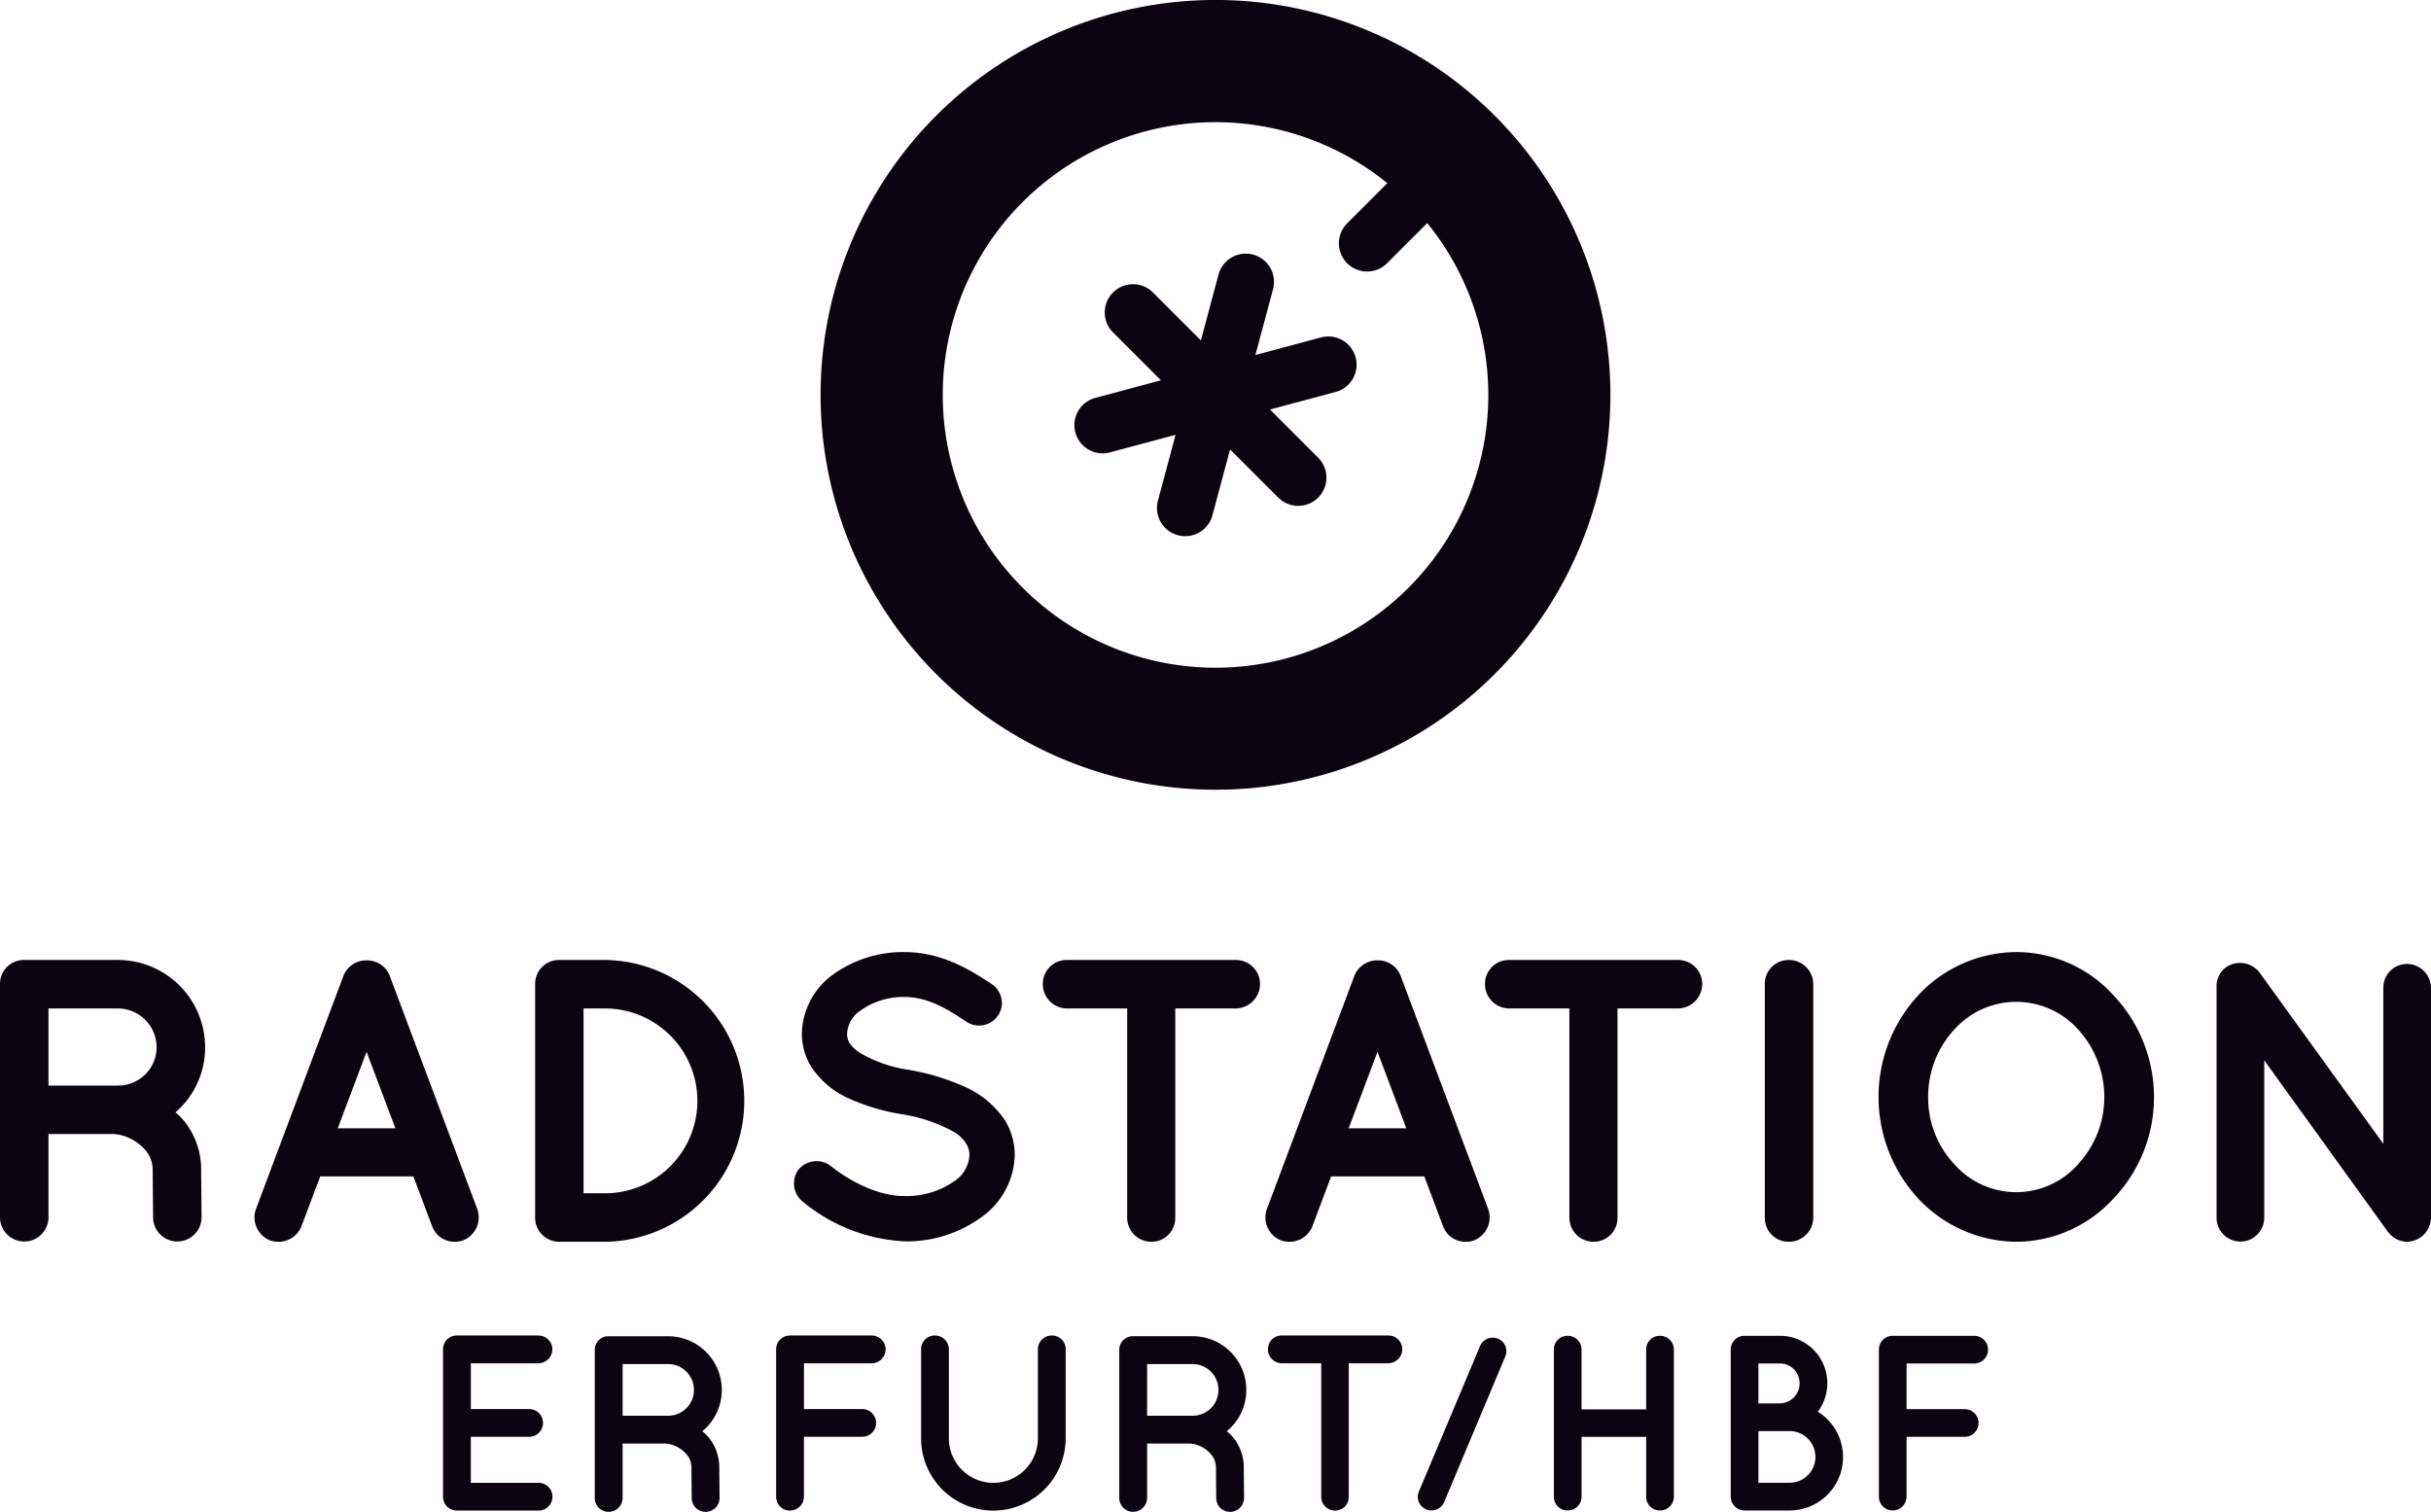 <svg id="Ebene_1" data-name="Ebene 1" xmlns="http://www.w3.org/2000/svg" viewBox="0 0 269.109 167.365">
  <defs>
    <style>
      .cls-1 {
        fill: #0d0412;
      }
    </style>
  </defs>
  <title>e3190707-92c1-430f-a9ba-4e34b3523536</title>
  <g>
    <g>
      <path class="cls-1" d="M165.463,12.8a43.715,43.715,0,1,0,0,61.824A43.711,43.711,0,0,0,165.463,12.8ZM113.205,65.062a30.188,30.188,0,0,1,40.371-44.785l-4.48,4.481a3.124,3.124,0,0,0,4.418,4.417l4.481-4.481A30.188,30.188,0,0,1,113.205,65.062Z" transform="translate(0 0)"/>
      <path class="cls-1" d="M145.922,50.669l-5.332-5.332,7.287-1.952a3.124,3.124,0,0,0-1.617-6.035L138.973,39.3l1.951-7.287a3.124,3.124,0,1,0-6.035-1.618l-1.953,7.287L127.6,32.349a3.125,3.125,0,0,0-4.42,4.418l5.336,5.334-7.287,1.952a3.124,3.124,0,0,0,1.617,6.035l7.287-1.95-1.951,7.286a3.124,3.124,0,0,0,6.035,1.618l1.951-7.288,5.334,5.332A3.123,3.123,0,0,0,145.922,50.669Z" transform="translate(0 0)"/>
    </g>
    <g>
      <path class="cls-1" d="M22.707,115.953a9.668,9.668,0,0,0-9.635-9.678H2.661A2.634,2.634,0,0,0,0,108.937v25.871a2.684,2.684,0,0,0,5.367,0v-9.265h7.264a5.121,5.121,0,0,1,3.782,2.208A3.456,3.456,0,0,1,16.9,129.5c0,0.5.047,5.306,0.047,5.306a2.684,2.684,0,0,0,5.367,0s-0.048-5.176-.047-5.3a8.539,8.539,0,0,0-1.489-4.874,6.922,6.922,0,0,0-1.352-1.491A9.461,9.461,0,0,0,22.707,115.953Zm-17.34-4.311h7.7a4.293,4.293,0,0,1,4.266,4.311,4.249,4.249,0,0,1-4.266,4.224h-7.7v-8.534Z" transform="translate(0 0)"/>
      <path class="cls-1" d="M43.135,108.009a2.667,2.667,0,0,0-2.453-1.691h-0.2a2.707,2.707,0,0,0-2.46,1.7l-9.691,25.835a2.733,2.733,0,0,0,1.605,3.477,2.852,2.852,0,0,0,.911.142,2.709,2.709,0,0,0,2.515-1.7l2.087-5.539h10.31l2.084,5.536a2.627,2.627,0,0,0,2.474,1.7,2.671,2.671,0,0,0,.921-0.146,2.736,2.736,0,0,0,1.594-3.48Zm-5.745,16.9,3.189-8.469,3.191,8.469H37.39Z" transform="translate(0 0)"/>
      <path class="cls-1" d="M67.07,106.275H61.9a2.634,2.634,0,0,0-2.661,2.662v25.871A2.664,2.664,0,0,0,61.9,137.47H67.07A15.6,15.6,0,0,0,67.07,106.275Zm-2.47,5.367h2.47a10.231,10.231,0,0,1,0,20.461H64.6V111.642Z" transform="translate(0 0)"/>
      <path class="cls-1" d="M106.745,120.288a25.453,25.453,0,0,0-6.2-1.86,14.966,14.966,0,0,1-5.385-1.891,3.9,3.9,0,0,1-1.114-1.067,1.885,1.885,0,0,1-.27-1.095,3.3,3.3,0,0,1,1.566-2.562,8.142,8.142,0,0,1,4.762-1.441c2.564,0,4.652,1.252,6.922,2.765a2.523,2.523,0,0,0,3.457-.724,2.394,2.394,0,0,0,.374-1.863,2.562,2.562,0,0,0-1.059-1.6l-0.1-.066c-2.267-1.471-5.372-3.482-9.591-3.482a13.244,13.244,0,0,0-7.734,2.374,8.3,8.3,0,0,0-3.609,6.6,7.02,7.02,0,0,0,1.046,3.729,9.7,9.7,0,0,0,4.183,3.514,23.423,23.423,0,0,0,5.806,1.728,17.5,17.5,0,0,1,5.915,2.024,3.892,3.892,0,0,1,1.24,1.235,2.269,2.269,0,0,1,.358,1.275,3.7,3.7,0,0,1-1.782,2.955,9.192,9.192,0,0,1-5.338,1.574h-0.108c-2.987,0-6.233-1.789-8.1-3.321a2.607,2.607,0,0,0-3.559.35,2.58,2.58,0,0,0,.393,3.549,19.115,19.115,0,0,0,11.38,4.437h0a13.99,13.99,0,0,0,8.258-2.547,8.7,8.7,0,0,0,3.876-7,7.375,7.375,0,0,0-1.09-3.861A10.423,10.423,0,0,0,106.745,120.288Z" transform="translate(0 0)"/>
      <path class="cls-1" d="M136.819,106.275H118.1a2.634,2.634,0,0,0-2.661,2.662,2.686,2.686,0,0,0,2.661,2.705h6.678v23.166a2.665,2.665,0,0,0,2.662,2.662,2.633,2.633,0,0,0,2.662-2.662V111.642h6.722a2.719,2.719,0,0,0,2.661-2.705A2.664,2.664,0,0,0,136.819,106.275Z" transform="translate(0 0)"/>
      <path class="cls-1" d="M155.043,108.009a2.667,2.667,0,0,0-2.452-1.691h-0.2a2.7,2.7,0,0,0-2.458,1.7l-9.693,25.835a2.733,2.733,0,0,0,1.605,3.477,2.856,2.856,0,0,0,.911.142,2.708,2.708,0,0,0,2.515-1.7l2.086-5.538h10.311l2.086,5.536a2.625,2.625,0,0,0,2.472,1.7,2.654,2.654,0,0,0,.922-0.146,2.737,2.737,0,0,0,1.593-3.48Zm-5.746,16.9,3.19-8.47,3.19,8.47H149.3Z" transform="translate(0 0)"/>
      <path class="cls-1" d="M185.775,106.275H167.052a2.635,2.635,0,0,0-2.663,2.662,2.687,2.687,0,0,0,2.663,2.705h6.677v23.166a2.666,2.666,0,0,0,2.664,2.662,2.633,2.633,0,0,0,2.661-2.662V111.642h6.722a2.719,2.719,0,0,0,2.661-2.705A2.664,2.664,0,0,0,185.775,106.275Z" transform="translate(0 0)"/>
      <path class="cls-1" d="M198.023,106.275a2.634,2.634,0,0,0-2.662,2.662v25.871a2.633,2.633,0,0,0,2.662,2.662,2.687,2.687,0,0,0,2.705-2.662V108.937A2.687,2.687,0,0,0,198.023,106.275Z" transform="translate(0 0)"/>
      <path class="cls-1" d="M223.284,105.4a14.926,14.926,0,0,0-10.927,4.771,16.6,16.6,0,0,0,0,22.53,15.063,15.063,0,0,0,10.927,4.77,14.647,14.647,0,0,0,10.66-4.769,16.241,16.241,0,0,0,4.5-11.267,16.409,16.409,0,0,0-4.493-11.261A14.522,14.522,0,0,0,223.284,105.4Zm6.744,23.5a9.126,9.126,0,0,1-13.67,0,10.706,10.706,0,0,1-2.911-7.455,10.927,10.927,0,0,1,2.915-7.5,9.212,9.212,0,0,1,13.666,0,11.1,11.1,0,0,1,2.915,7.5A10.876,10.876,0,0,1,230.028,128.894Z" transform="translate(0 0)"/>
      <path class="cls-1" d="M266.448,106.713a2.621,2.621,0,0,0-2.617,2.618v17.293L250.12,107.653a2.728,2.728,0,0,0-3.684-.583,2.626,2.626,0,0,0-1.066,2.262v25.476a2.64,2.64,0,1,0,5.28,0V117.386l13.557,18.8a1.212,1.212,0,0,0,.251.313,2.643,2.643,0,0,0,1.99.967,2.7,2.7,0,0,0,2.661-2.662V109.332A2.676,2.676,0,0,0,266.448,106.713Z" transform="translate(0 0)"/>
    </g>
    <g>
      <path class="cls-1" d="M157.073,165.113l6.767-16.1a1.531,1.531,0,0,1,2.016-.8,1.49,1.49,0,0,1,.774,1.961L159.862,166.3a1.531,1.531,0,0,1-1.408.912,1.3,1.3,0,0,1-.553-0.111A1.491,1.491,0,0,1,157.073,165.113Z" transform="translate(0 0)"/>
      <path class="cls-1" d="M172.012,165.693V149.4a1.5,1.5,0,0,1,1.519-1.52,1.522,1.522,0,0,1,1.546,1.52v6.629h7.153V149.4a1.5,1.5,0,0,1,1.52-1.52,1.522,1.522,0,0,1,1.547,1.52v16.295a1.522,1.522,0,0,1-1.547,1.519,1.5,1.5,0,0,1-1.52-1.519v-6.629h-7.153v6.629a1.521,1.521,0,0,1-1.546,1.519A1.5,1.5,0,0,1,172.012,165.693Z" transform="translate(0 0)"/>
      <path class="cls-1" d="M191.59,165.693V149.4a1.516,1.516,0,0,1,1.52-1.52h3.922a5.248,5.248,0,0,1,4.2,8.4,5.915,5.915,0,0,1-3.12,10.937H193.22a0.027,0.027,0,0,1-.027-0.027,0.273,0.273,0,0,0-.083.027A1.533,1.533,0,0,1,191.59,165.693Zm3.065-10.33h2.376a2.216,2.216,0,0,0,2.182-2.236,2.169,2.169,0,0,0-2.182-2.182h-2.376v4.418Zm0,8.783h3.453a2.858,2.858,0,0,0,0-5.717h-3.453v5.717Z" transform="translate(0 0)"/>
      <path class="cls-1" d="M207.991,165.693V149.4a1.516,1.516,0,0,1,1.519-1.52h9.031a1.533,1.533,0,0,1,0,3.066h-7.485V156h6.436a1.532,1.532,0,0,1,0,3.064h-6.436v6.629a1.539,1.539,0,0,1-1.546,1.519A1.516,1.516,0,0,1,207.991,165.693Z" transform="translate(0 0)"/>
      <g>
        <path class="cls-1" d="M49.046,165.707V149.369a1.5,1.5,0,0,1,1.523-1.521h9.056a1.537,1.537,0,0,1,1.521,1.521,1.56,1.56,0,0,1-1.521,1.551h-7.5v5.068h6.451a1.536,1.536,0,0,1,0,3.072H52.12v5.094h7.5a1.537,1.537,0,0,1,0,3.074H50.654c-0.056,0-.056-0.027-0.056-0.027l-0.029.027A1.518,1.518,0,0,1,49.046,165.707Z" transform="translate(0 0)"/>
        <path class="cls-1" d="M85.918,165.707V149.369a1.519,1.519,0,0,1,1.525-1.521H96.5a1.536,1.536,0,0,1,0,3.072h-7.5v5.068h6.449a1.536,1.536,0,0,1,0,3.072H88.994v6.646a1.542,1.542,0,0,1-1.551,1.521A1.519,1.519,0,0,1,85.918,165.707Z" transform="translate(0 0)"/>
        <path class="cls-1" d="M109.965,167.228a7.986,7.986,0,0,1-8-8v-9.859a1.5,1.5,0,0,1,1.523-1.521,1.543,1.543,0,0,1,1.551,1.521v9.859a4.928,4.928,0,0,0,9.856,0v-9.859a1.525,1.525,0,0,1,1.55-1.521,1.5,1.5,0,0,1,1.525,1.521v9.859A8.006,8.006,0,0,1,109.965,167.228Z" transform="translate(0 0)"/>
        <path class="cls-1" d="M153.705,150.92h-4.4v14.787a1.5,1.5,0,0,1-1.522,1.521,1.519,1.519,0,0,1-1.524-1.521V150.92h-4.373a1.541,1.541,0,0,1-1.524-1.551,1.5,1.5,0,0,1,1.524-1.521h11.823a1.519,1.519,0,0,1,1.521,1.521A1.56,1.56,0,0,1,153.705,150.92Z" transform="translate(0 0)"/>
        <path class="cls-1" d="M79.625,162.478a5.249,5.249,0,0,0-.916-3,4.352,4.352,0,0,0-.972-1.031A5.878,5.878,0,0,0,79.9,153.9a5.938,5.938,0,0,0-5.944-5.971H67.368a1.5,1.5,0,0,0-1.528,1.527v16.383a1.524,1.524,0,0,0,1.528,1.527,1.548,1.548,0,0,0,1.555-1.527V159.81h4.762a3.391,3.391,0,0,1,2.526,1.473,2.361,2.361,0,0,1,.331,1.2c0,0.316.03,3.359,0.03,3.359a1.525,1.525,0,0,0,1.527,1.527,1.547,1.547,0,0,0,1.556-1.527S79.625,162.5,79.625,162.478Zm-5.666-5.748H68.923v-5.721h5.036A2.86,2.86,0,1,1,73.959,156.73Z" transform="translate(0 0)"/>
        <path class="cls-1" d="M137.685,162.478a5.254,5.254,0,0,0-.913-3,4.336,4.336,0,0,0-.974-1.031,5.872,5.872,0,0,0,2.166-4.551,5.936,5.936,0,0,0-5.942-5.971h-6.592a1.5,1.5,0,0,0-1.527,1.527v16.383a1.523,1.523,0,0,0,1.527,1.527,1.547,1.547,0,0,0,1.554-1.527V159.81h4.763a3.382,3.382,0,0,1,2.525,1.473,2.359,2.359,0,0,1,.333,1.2c0,0.316.03,3.359,0.03,3.359a1.524,1.524,0,0,0,1.526,1.527,1.548,1.548,0,0,0,1.556-1.527S137.685,162.5,137.685,162.478Zm-5.663-5.748h-5.038v-5.721h5.038A2.86,2.86,0,1,1,132.022,156.73Z" transform="translate(0 0)"/>
      </g>
    </g>
  </g>
</svg>
